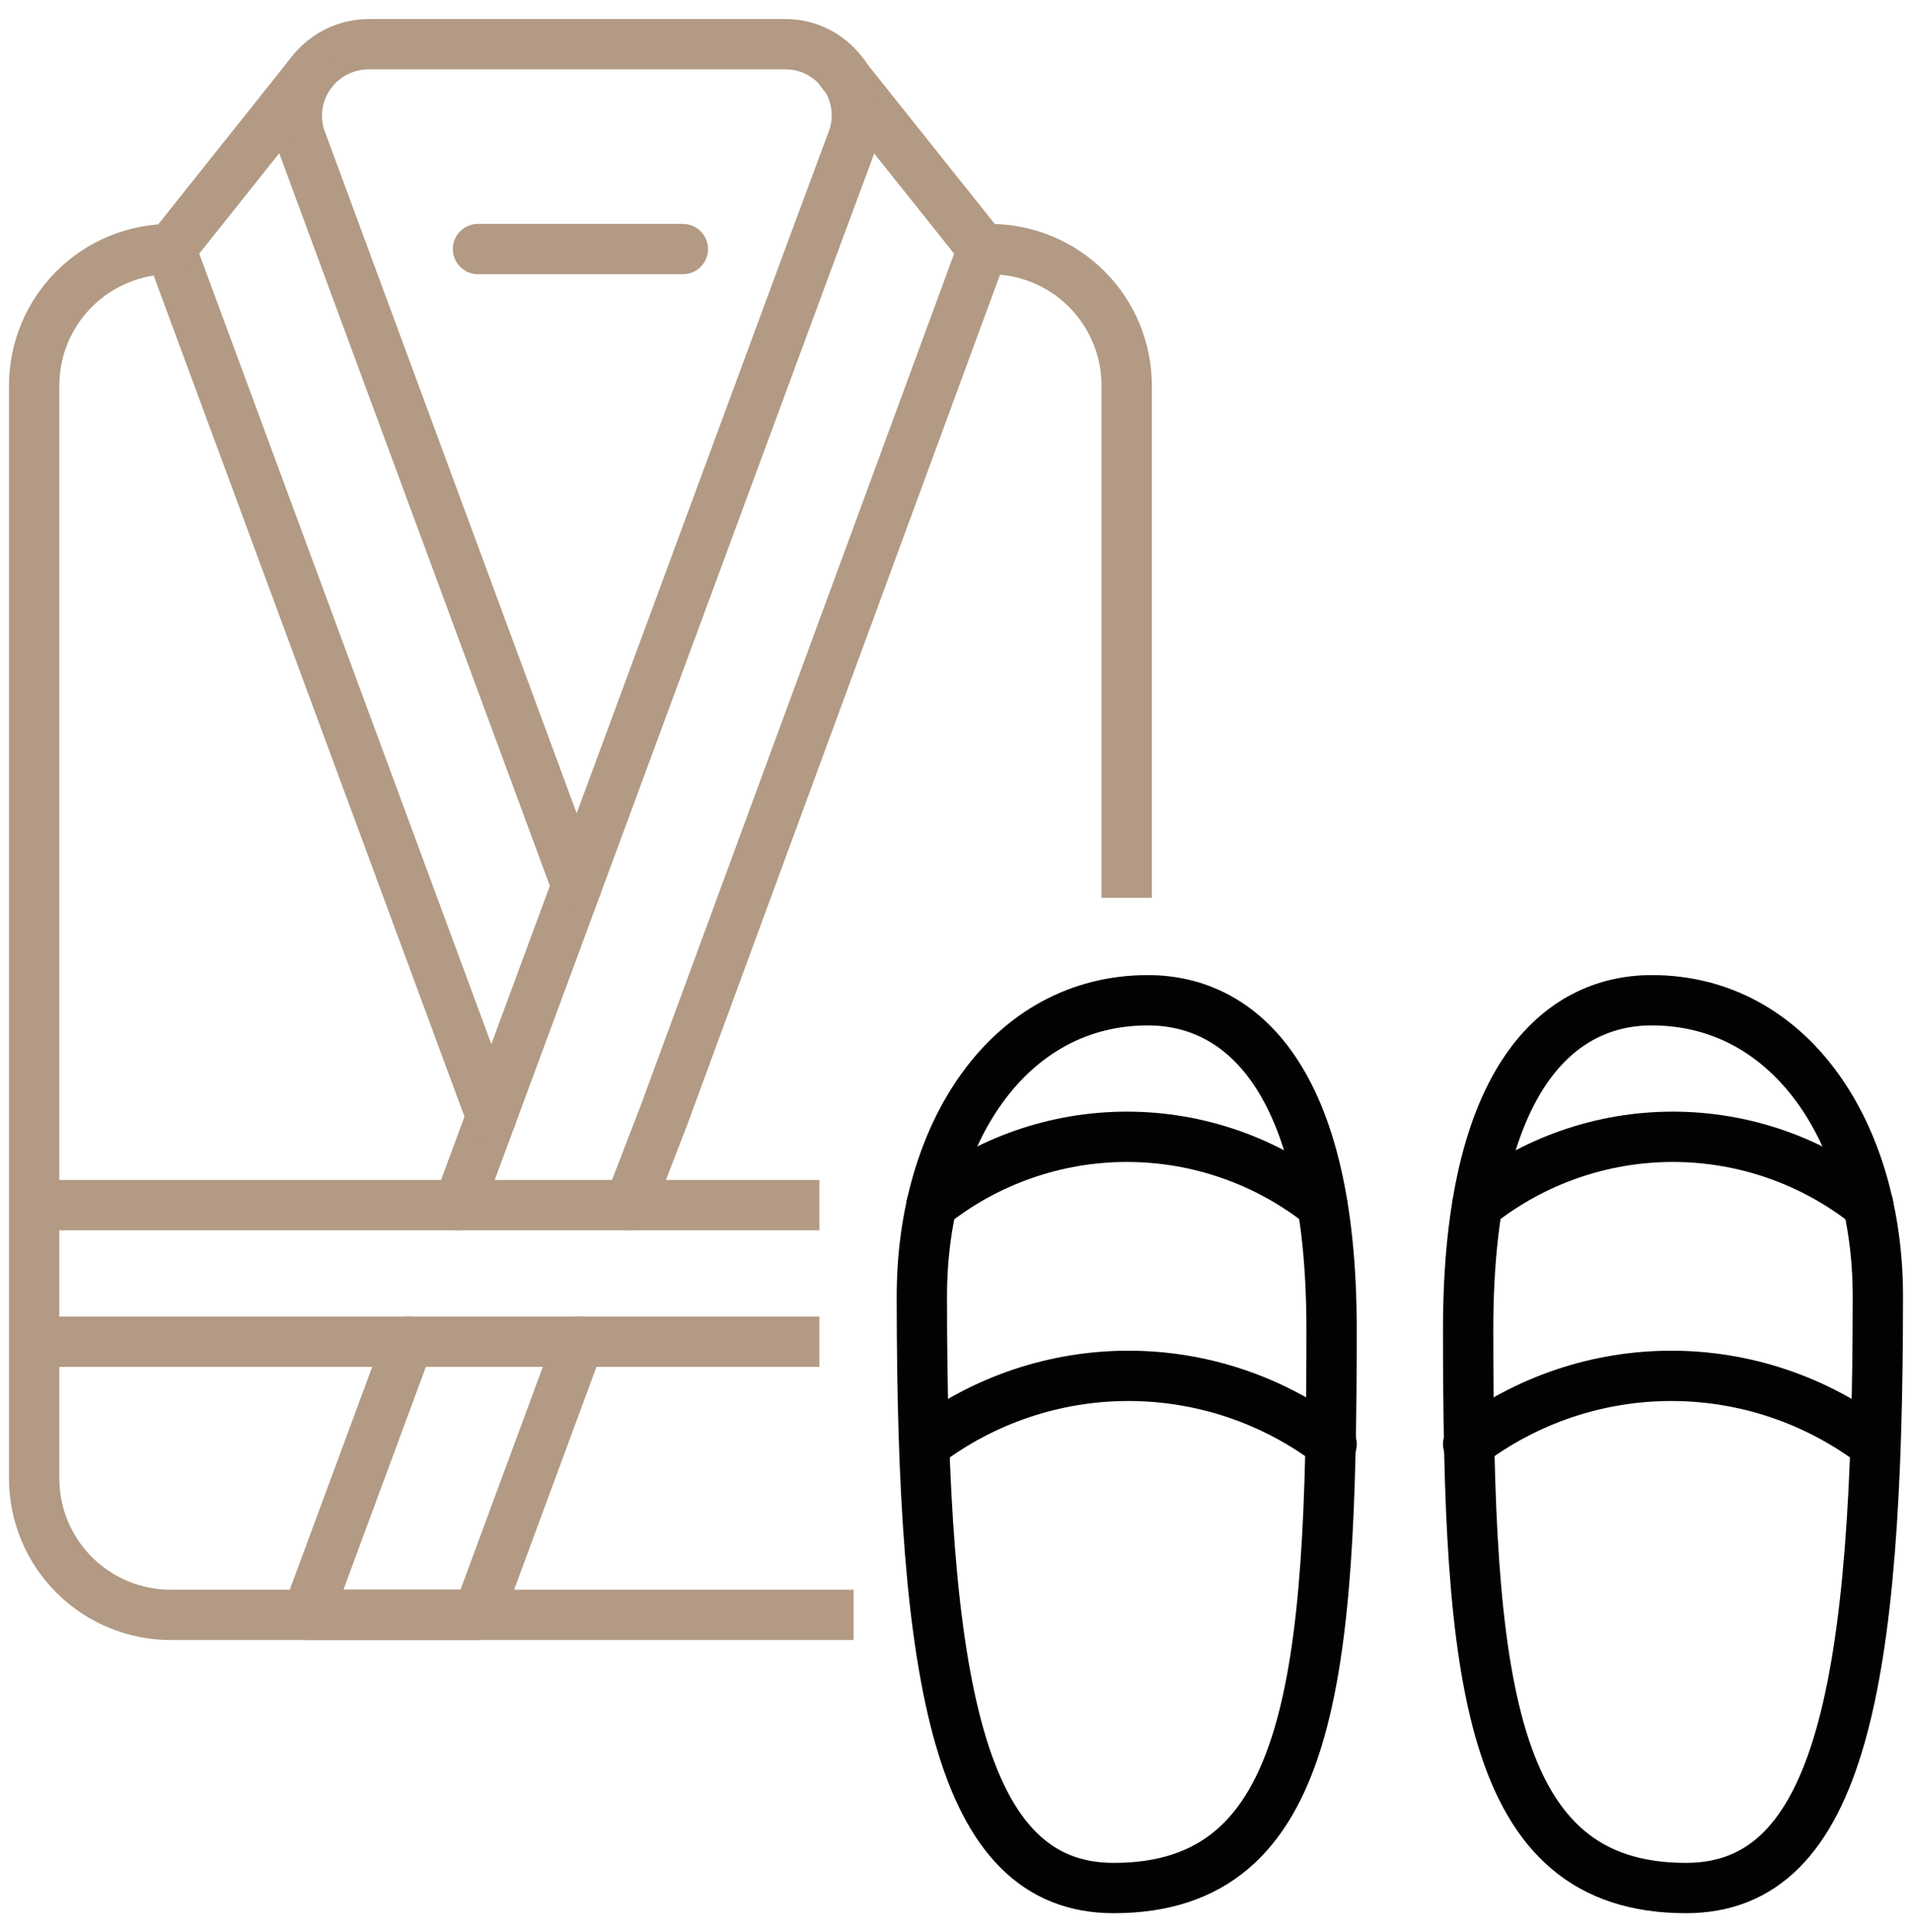 <svg width="95" height="96" viewBox="0 0 95 96" fill="none" xmlns="http://www.w3.org/2000/svg">
<g clip-path="url(#clip0_20_64)">
<path d="M28.771 66.661L28.653 66.966L23.75 80.232H15.268L20.289 66.661" stroke="#B29A84" stroke-width="2.5" stroke-linecap="round" stroke-linejoin="round"/>
<path d="M22.783 59.875L24.412 55.481L28.653 44.013" stroke="#B29A84" stroke-width="2.5" stroke-linecap="round" stroke-linejoin="round"/>
<path d="M31.265 59.875L32.962 55.481L48.823 12.375L41.936 3.74L41.783 3.554" stroke="#B29A84" stroke-width="2.5" stroke-linecap="round" stroke-linejoin="round"/>
<path d="M40.341 12.375L28.653 44.013L16.964 12.375L14.979 6.997C14.932 6.881 14.893 6.762 14.861 6.641C14.734 6.145 14.715 5.628 14.806 5.125C14.896 4.621 15.095 4.143 15.387 3.723L15.522 3.537C15.859 3.118 16.286 2.781 16.77 2.549C17.254 2.317 17.785 2.197 18.322 2.196H39.018C39.553 2.194 40.081 2.314 40.563 2.546C41.045 2.778 41.468 3.117 41.8 3.537L41.953 3.723C42.239 4.143 42.432 4.619 42.519 5.119C42.607 5.619 42.587 6.132 42.462 6.624C42.43 6.745 42.39 6.864 42.343 6.98L40.341 12.375Z" stroke="#B29A84" stroke-width="2.5" stroke-linecap="round" stroke-linejoin="round"/>
<path d="M24.412 55.481L8.482 12.375" stroke="#B29A84" stroke-width="2.5" stroke-linecap="round" stroke-linejoin="round"/>
<path d="M8.482 12.375L15.522 3.537" stroke="#B29A84" stroke-width="2.5" stroke-linecap="round" stroke-linejoin="round"/>
<path d="M33.929 12.375H23.75" stroke="#B29A84" stroke-width="2.5" stroke-linecap="round" stroke-linejoin="round"/>
<path d="M48.823 12.375H49.197C50.996 12.375 52.722 13.09 53.995 14.363C55.267 15.635 55.982 17.361 55.982 19.161V44.607" stroke="#B29A84" stroke-width="2.5" stroke-linejoin="round"/>
<path d="M42.411 80.232H8.482C6.683 80.232 4.957 79.517 3.684 78.245C2.411 76.972 1.697 75.246 1.697 73.446V19.161C1.697 17.361 2.411 15.635 3.684 14.363C4.957 13.09 6.683 12.375 8.482 12.375" stroke="#B29A84" stroke-width="2.5" stroke-linejoin="round"/>
<path d="M40.714 59.875H1.697" stroke="#B29A84" stroke-width="2.5" stroke-linejoin="round"/>
<path d="M40.714 66.661H1.697" stroke="#B29A84" stroke-width="2.5" stroke-linejoin="round"/>
<path d="M82.073 49.696C77.51 49.696 72.947 53.496 72.947 66.033C72.947 83.337 73.863 93.804 83.77 93.804C91.472 93.804 93.304 83.625 93.304 64.404C93.304 56.329 88.995 49.696 82.073 49.696Z" stroke="#020202" stroke-width="2.5" stroke-linecap="round" stroke-linejoin="round"/>
<path d="M73.404 59.875C76.165 57.677 79.588 56.48 83.117 56.48C86.645 56.48 90.069 57.677 92.829 59.875" stroke="#020202" stroke-width="2.5" stroke-linecap="round" stroke-linejoin="round"/>
<path d="M72.947 71.75C75.851 69.549 79.396 68.357 83.04 68.357C86.685 68.357 90.23 69.549 93.134 71.75" stroke="#020202" stroke-width="2.5" stroke-linecap="round" stroke-linejoin="round"/>
<path d="M57.034 49.696C61.597 49.696 66.161 53.496 66.161 66.033C66.161 83.337 65.245 93.804 55.337 93.804C47.636 93.804 45.803 83.625 45.803 64.404C45.803 56.329 50.112 49.696 57.034 49.696Z" stroke="#020202" stroke-width="2.5" stroke-linecap="round" stroke-linejoin="round"/>
<path d="M65.703 59.875C62.943 57.677 59.519 56.48 55.991 56.48C52.462 56.48 49.038 57.677 46.279 59.875" stroke="#020202" stroke-width="2.5" stroke-linecap="round" stroke-linejoin="round"/>
<path d="M66.161 71.75C63.256 69.549 59.712 68.357 56.067 68.357C52.422 68.357 48.878 69.549 45.973 71.75" stroke="#020202" stroke-width="2.5" stroke-linecap="round" stroke-linejoin="round"/>
</g>
<defs>
<clipPath id="clip0_20_64">
<rect width="95" height="95" fill="white" transform="translate(0 0.5)"/>
</clipPath>
</defs>
</svg>
